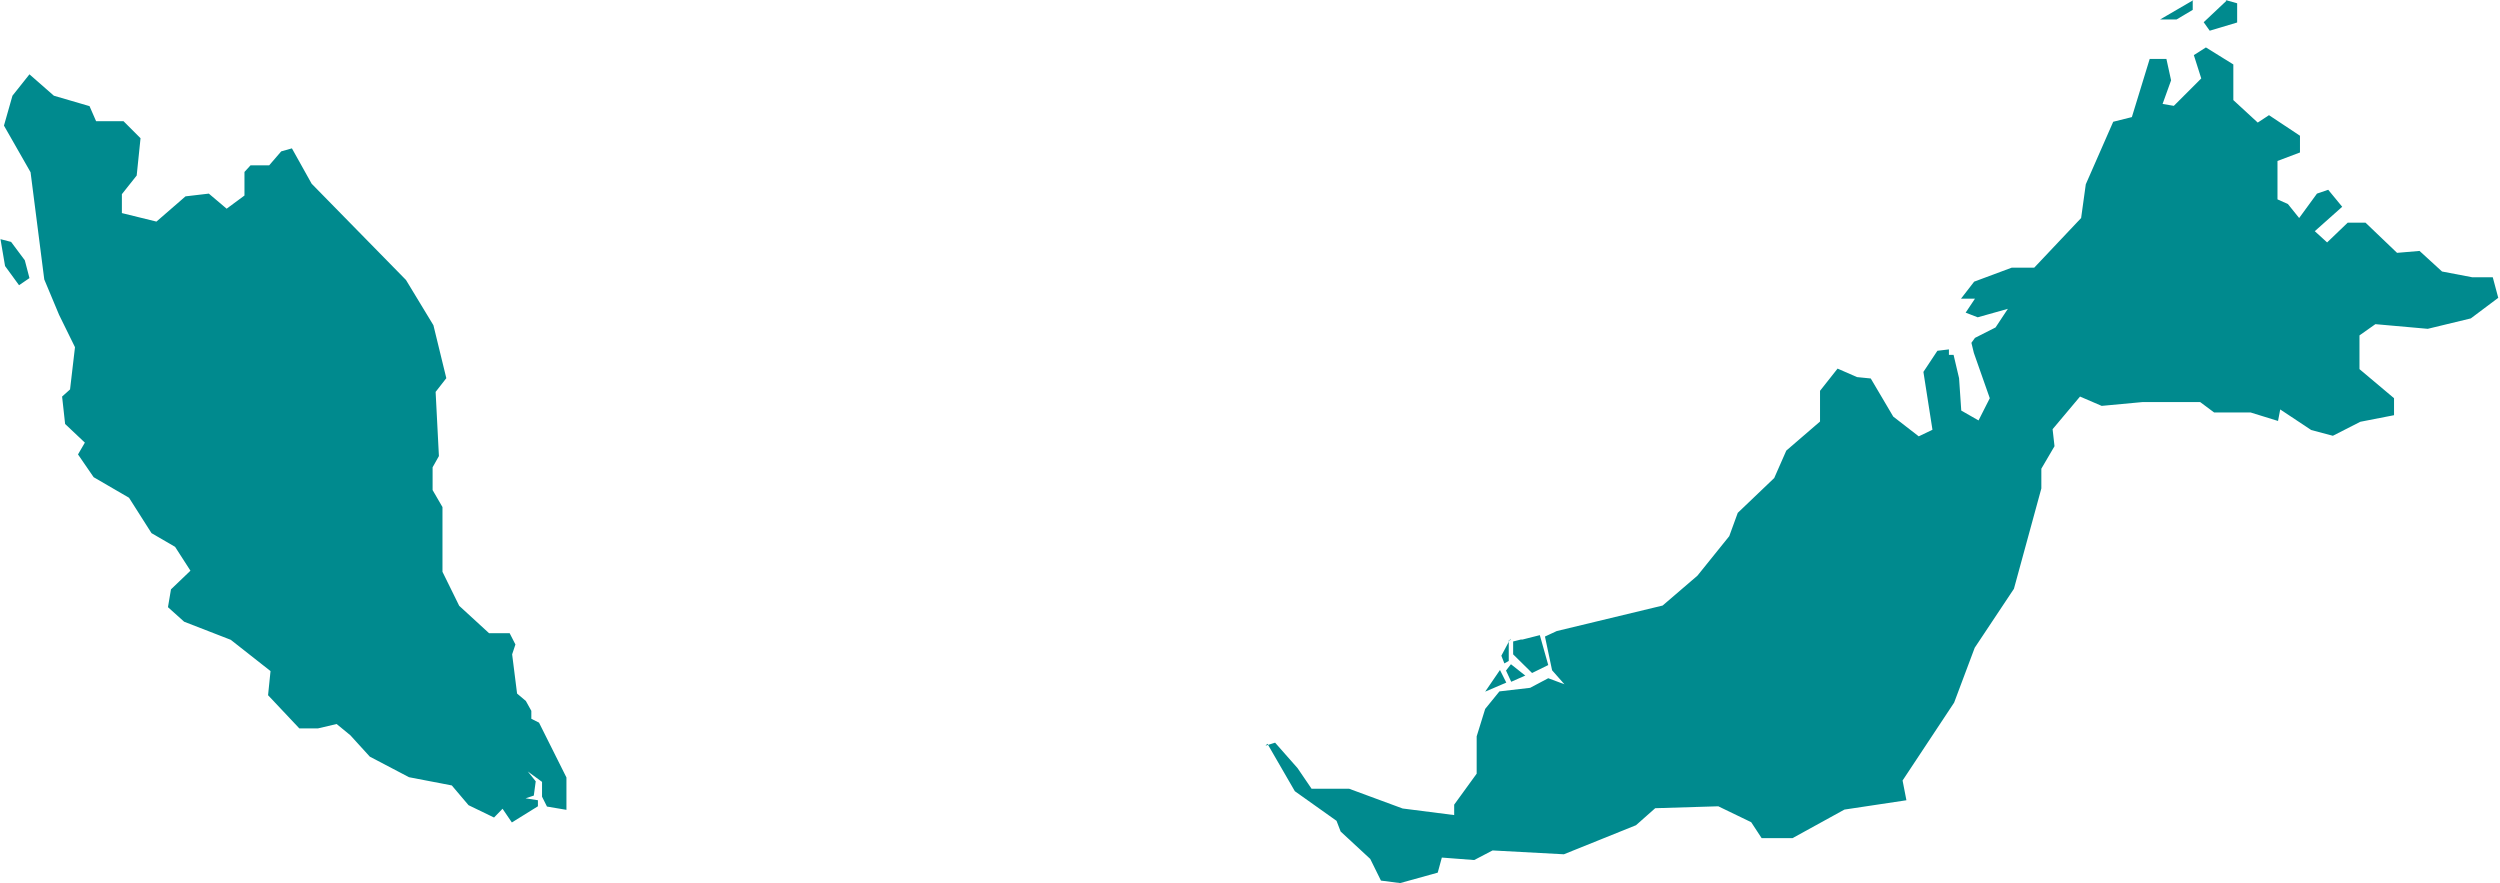 <svg data-name="Layer 20" xmlns="http://www.w3.org/2000/svg" width="32.15mm" height="42.935" viewBox="0 0 91.13 32.21"><title>malaysia</title><path d="M55 23.35v.75l-.16.09-.11-.28.33-.62v.05zM0 8.7l.17 1 .51.7.38-.26-.17-.65-.5-.67-.39-.1zm46.2 18.42l1 1.73 1.52 1.08.15.39 1.08 1 .39.79.7.09 1.37-.38.15-.55 1.18.09.67-.35 2.6.14 2.63-1.06.7-.62 2.3-.07 1.2.58.38.58h1.13l1.89-1.04 2.26-.34-.14-.72 1.88-2.84.75-2 1.43-2.15 1-3.66v-.72l.48-.82-.07-.62 1-1.19.79.34 1.5-.14h2.09l.51.38h1.33l1 .31.08-.42 1.13.75.79.21 1-.51 1.23-.24v-.62l-1.26-1.06v-1.23l.58-.41 1.91.17 1.57-.38 1-.75-.2-.75h-.75l-1.1-.21-.82-.75-.82.07-1.15-1.1h-.65l-.75.72-.45-.41 1-.89-.51-.62-.41.14-.65.89-.41-.51-.38-.17v-1.4l.82-.31v-.61l-1.13-.75-.41.27-.89-.82v-1.3l-1-.62-.44.28.27.85-1 1-.41-.07.31-.86-.17-.78h-.61l-.65 2.12-.68.17-1 2.28-.17 1.23-1.71 1.81h-.82l-1.37.51-.48.62H72l-.34.51.44.17 1.1-.31-.45.68-.75.38-.13.18.09.37.58 1.65-.41.81-.63-.36-.08-1.18-.2-.85h-.17v-.2l-.42.05-.51.77.33 2.11-.5.24-.93-.72-.82-1.39-.5-.05-.71-.31-.64.81v1.12l-1.23 1.06-.44 1-1.33 1.27-.31.85-1.16 1.44-1.27 1.09-3.86.93-.43.2.26 1.23.45.51-.59-.22-.66.35-1.12.13-.52.64-.31 1v1.36l-.82 1.13v.38l-1.88-.24-1.95-.72h-1.37l-.51-.75-.82-.93-.35.11zM79.97 0l-1.22.71h.6l.59-.35V.03zm1.23 0l-.86.81.22.31 1-.3v-.7L81.13 0zM54.91 24.89l-.77.33.54-.79.23.46zm.7-.26l-.52.23-.19-.41.18-.23.53.42zm.52-1.48l.31 1.1-.59.29-.69-.68v-.47l.28-.07h.06l.63-.16zM.13 4.58l.31-1.09.62-.78.89.78 1.3.38.24.55h1l.62.62-.14 1.36-.54.68v.69l1.26.31 1.06-.92.85-.1.65.55.65-.48v-.86l.22-.24h.68l.44-.51.39-.11.72 1.29 3.44 3.51 1 1.65.47 1.93-.39.5.12 2.34-.23.41v.83l.36.62v2.36l.61 1.24 1.09 1h.75l.21.41-.12.36.18 1.43.32.27.2.36v.29l.28.14 1 2v1.18l-.71-.12-.18-.36v-.54l-.52-.38.29.36-.07.52-.3.1.45.07v.22l-.95.59-.34-.5-.31.32-.93-.45-.61-.72-1.56-.3-1.43-.75-.71-.78-.5-.41-.68.16h-.68l-1.14-1.21.09-.88-1.45-1.14-1.7-.66-.59-.53.11-.65.71-.68-.56-.87-.86-.5-.82-1.29-1.29-.75-.57-.83.25-.43-.72-.68-.11-1 .29-.26.18-1.54-.58-1.18-.54-1.29-.5-3.91z" fill="#008a8e" fill-rule="evenodd"/></svg>